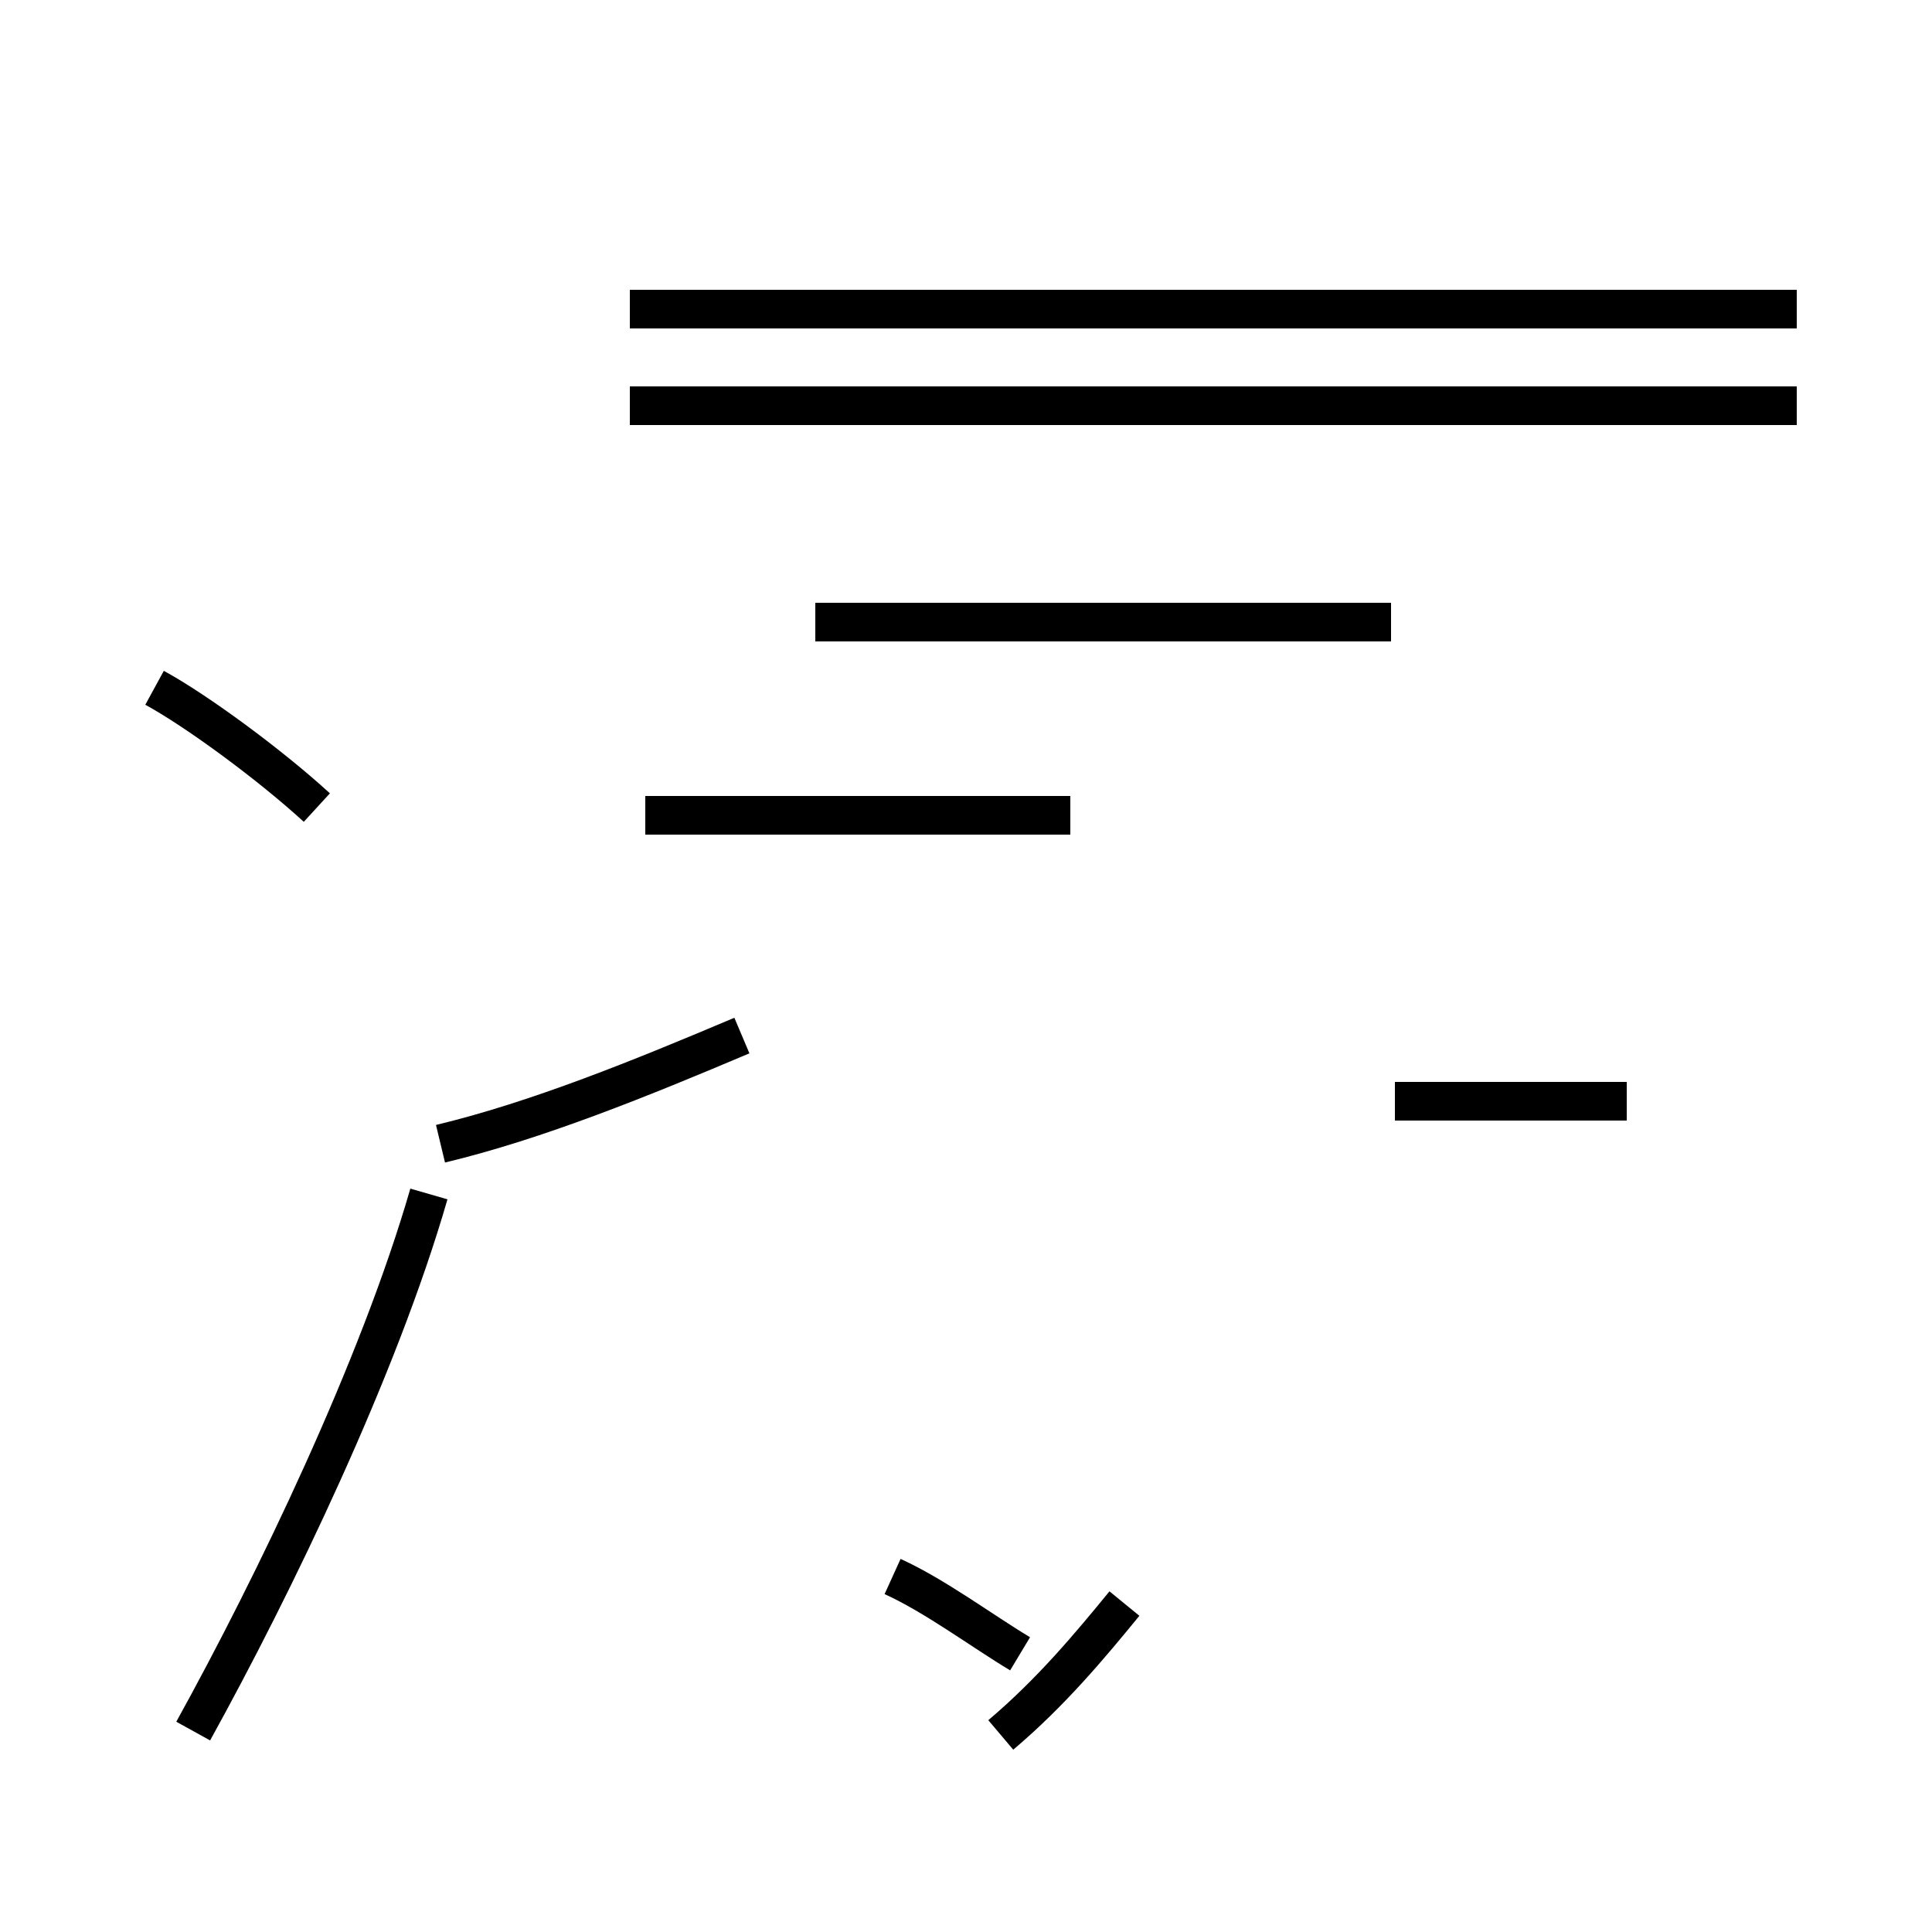 <?xml version='1.0' encoding='utf8'?>
<svg viewBox="0.0 -44.0 50.0 50.0" version="1.1" xmlns="http://www.w3.org/2000/svg">
<rect x="0.0" y="-44.0" width="50.0" height="50.0" fill="#808080" stroke="none"/>
<rect x="-1000" y="-1000" width="2000" height="2000" stroke="white" fill="white"/>
<g style="fill:none; stroke:#000000;  stroke-width:1">
<path d="M 8.2 23.1 C 7.0 24.2 5.1 25.6 4.0 26.2 M 5.0 -0.8 C 7.1 3.0 9.8 8.6 11.1 13.1 M 11.4 14.4 C 13.9 15.0 16.6 16.1 19.2 17.2 M 16.7 22.9 L 27.7 22.9 M 26.4 1.2 C 25.4 1.8 24.2 2.7 23.1 3.2 M 21.1 27.9 L 36.0 27.9 M 25.9 -0.9 C 27.2 0.2 28.2 1.4 29.1 2.5 M 46.5 33.5 L 16.3 33.5 M 42.1 15.5 L 36.1 15.5 M 46.5 36.0 L 16.3 36.0 " transform="scale(1, -1)" />
</g>
</svg>